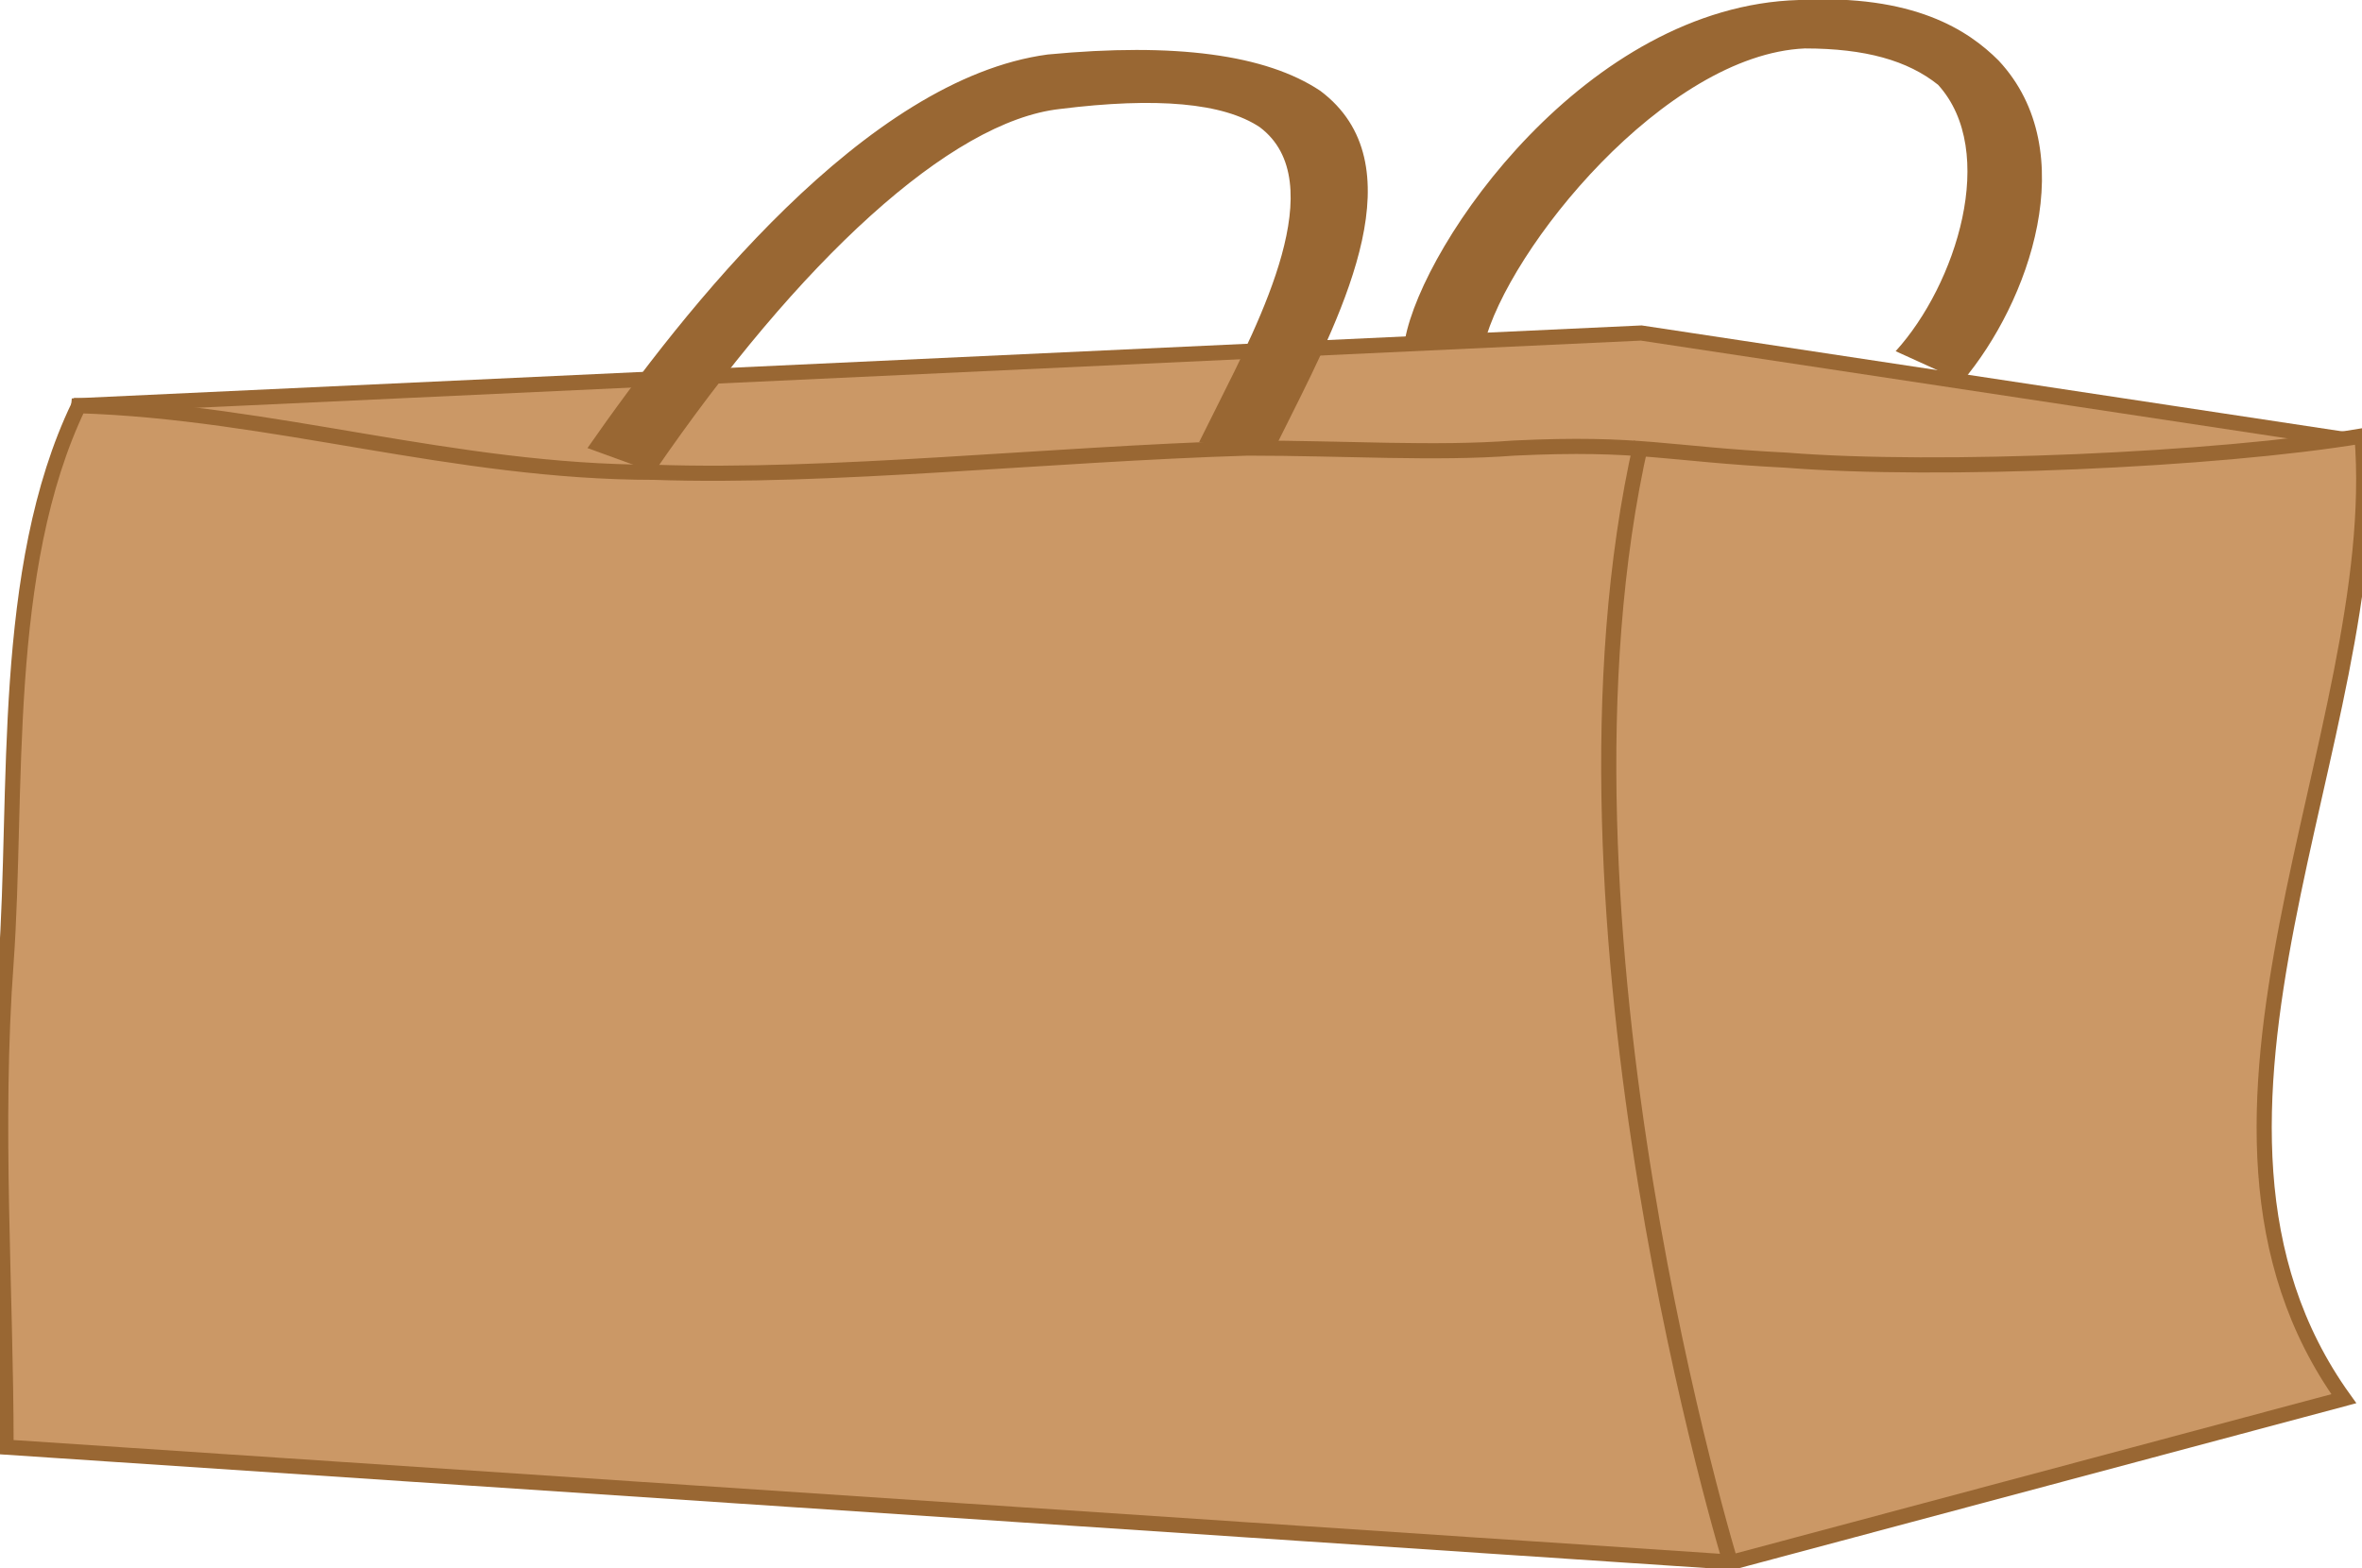 <svg xmlns="http://www.w3.org/2000/svg" version="1.0" viewBox="0 0 39 25.9"><switch><g><path fill="#CB9866" stroke="#996733" stroke-miterlimit="10" stroke-width=".25" d="M39 7.3L27.1 5.5 1.3 6.7l-.6 6.5L34 11.5z"/><path fill="#CB9866" stroke="#996733" stroke-miterlimit="10" stroke-width=".25" d="M.1 23.9c0-2.6-.2-5.3 0-8 .2-2.8-.1-6.5 1.2-9.2 3.2.1 6.2 1.1 9.5 1.1 2.9.1 6.5-.3 9.8-.4 1.6 0 3.1.1 4.4 0 2.1-.1 2.5.1 4.5.2 2.5.2 7.1 0 9.5-.4.4 4.9-3.6 11.3-.3 15.9l-10.1 2.7L.1 23.9zm28.5 2s-3.3-10.7-1.5-18.6"/><path fill="#996733" d="M10.8 7.8c2.4-3.5 4.9-5.8 6.7-6 1.6-.2 2.7-.1 3.3.3 1.2.9 0 3.2-.7 4.6l-.3.6 1.2.2.3-.6c.9-1.8 2.1-4.2.5-5.4-.9-.6-2.4-.8-4.5-.6-3 .4-6 4.2-7.6 6.5l1.1.4zm21.6-1.5c1.1-1.3 2-3.8.6-5.3-.5-.5-1.4-1.1-3.3-1-3.5.1-6.2 4-6.5 5.6l1.3.1c.4-1.6 3-4.8 5.3-4.9 1 0 1.7.2 2.2.6 1 1.1.3 3.3-.7 4.4l1.1.5z"/></g></switch></svg>
